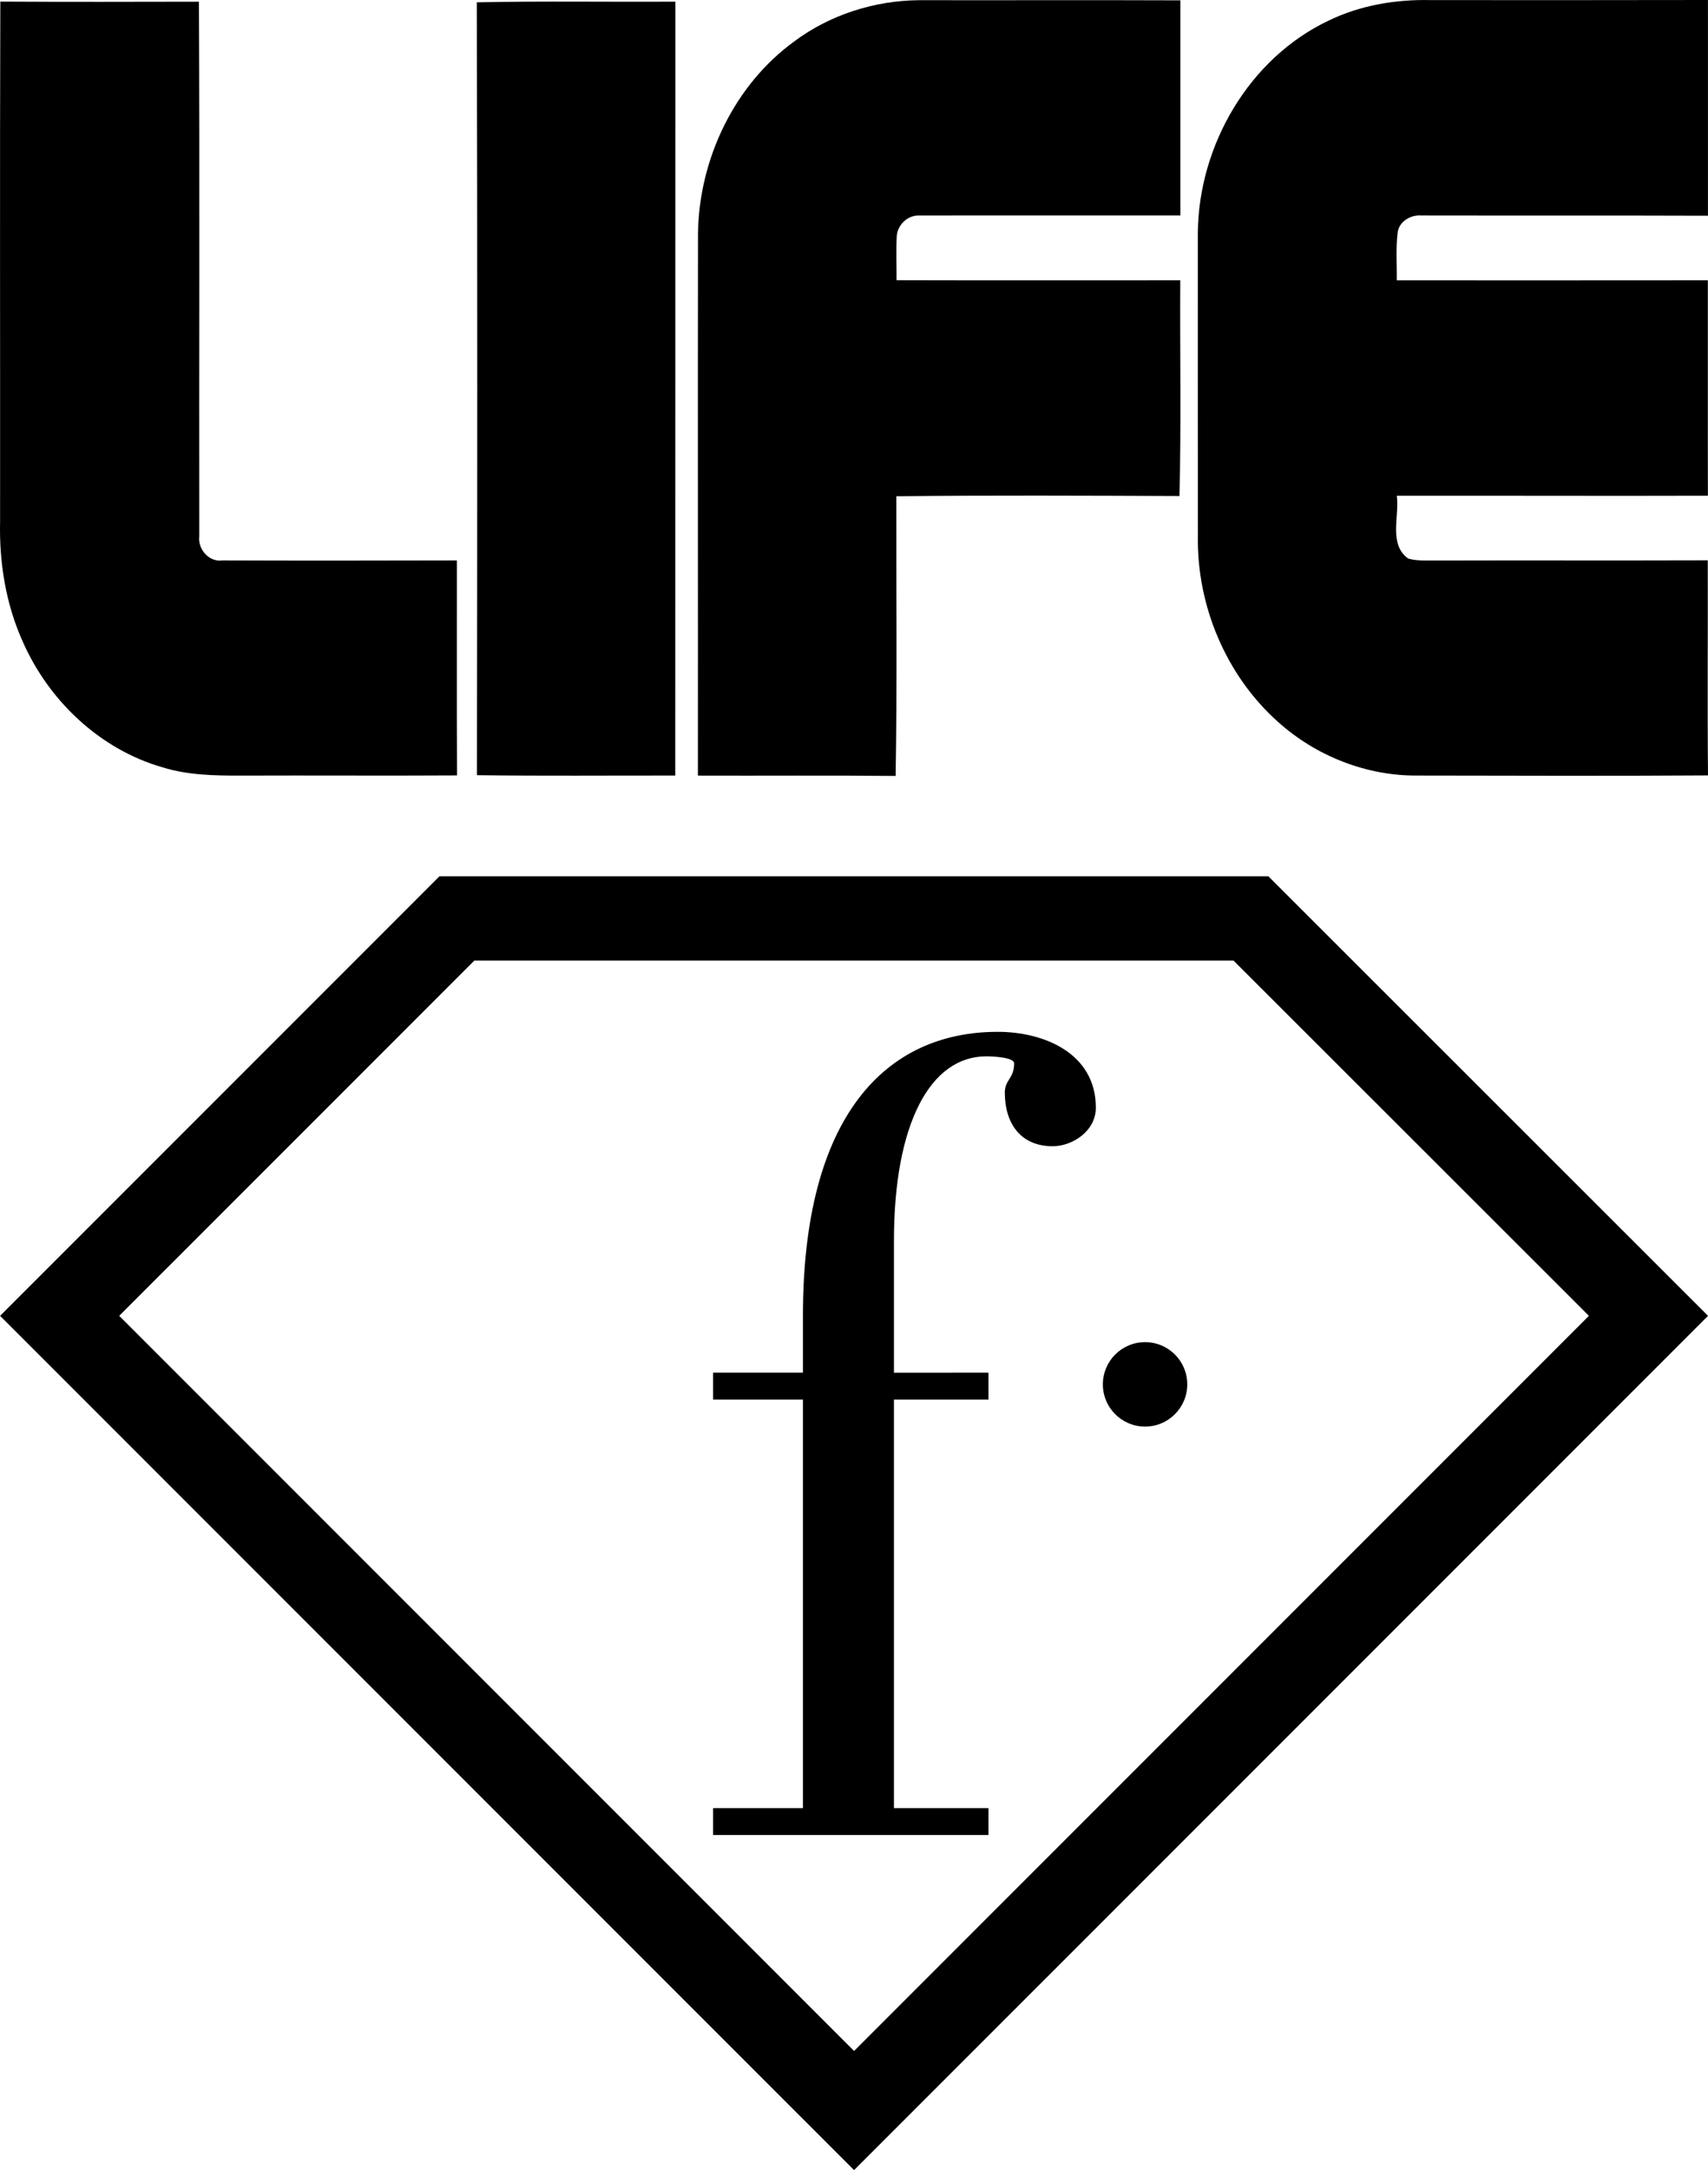 <svg width="360.54pt" height="457.92pt" version="1.1" viewBox="0 0 360.54 457.92" xmlns="http://www.w3.org/2000/svg">
 <g transform="translate(-43.981 -35.94)">
  <path d="m44.05 36.28c13.97 0.08 27.95 0.05 41.92 0.02 0.17 37.58 0.02 75.17 0.07 112.76-0.34 2.76 2.05 5.56 4.93 5.13 16.48 0.06 32.96 0.04 49.45 0 0.02 15.12-0.04 30.25 0.03 45.37-15.18 0.09-30.36-0.02-45.53 0.04-5.61 0.01-11.32-0.08-16.71-1.77-13.2-3.81-24-14.1-29.46-26.58-3.55-7.89-4.95-16.63-4.75-25.24 0.03-36.58-0.07-73.15 0.05-109.73"/>
  <path d="m144.63 36.43c13.96-0.29 27.94-0.05 41.91-0.14-0.01 54.43-0.02 108.86-0.02 163.3-13.95-0.02-27.91 0.11-41.86-0.08 0.07-54.36 0.11-108.72-0.03-163.08"/>
  <path d="m211.62 44.69c7.56-5.65 16.96-8.63 26.37-8.71 18.38 0.03 36.77-0.04 55.15 0.03 0 15.13-0.01 30.27 0 45.4-18.35 0.01-36.7-0.03-55.05 0.01-2.55-0.16-4.78 2.08-4.83 4.58-0.14 3.02-0.01 6.04-0.03 9.06 19.96 0.06 39.93 0.02 59.89 0.02-0.09 15.17 0.22 30.35-0.17 45.52-19.92-0.07-39.85-0.17-59.77 0.05-0.04 19.67 0.19 39.36-0.14 59.02-13.91-0.14-27.83-0.02-41.74-0.07 0.03-38.2-0.04-76.41 0.02-114.61 0.28-15.54 7.64-31.08 20.3-40.3"/>
  <path d="m324.45 40.28c6.68-3.24 14.18-4.49 21.56-4.32 19.5 0.02 39 0.01 58.5-0.02 0.02 15.17-0.01 30.34 0 45.52-20.17-0.07-40.33-0.01-60.49-0.05-2.24-0.19-4.72 1.25-5.01 3.61-0.41 3.34-0.14 6.71-0.19 10.07 21.89 0.01 43.78 0.01 65.67-0.01 0.03 15.15-0.03 30.3 0.01 45.46-21.89 0.07-43.78-0.03-65.67 0.01 0.59 4.32-1.79 10.28 2.42 13.26 1.88 0.53 3.87 0.37 5.81 0.4 19.14-0.05 38.28 0.02 57.41-0.04 0.05 15.13-0.09 30.26 0.05 45.39-20.47 0.14-40.95 0.05-61.43 0.03-10.76 0.06-21.36-4.15-29.34-11.33-10.99-9.8-17.17-24.58-16.91-39.26 0.01-21.35-0.03-42.69-0.01-64.04 0.2-18.38 10.81-36.72 27.62-44.68"/>
 </g>
 <g transform="matrix(2.325 0 0 2.325 973.23 -31.249)" stroke-width="2.279">
  <path d="m-407.77 132.86 66.718 66.718 66.718-66.718-32.266-32.239h-68.929zm66.718 77.531-77.533-77.531 39.886-39.886h75.265l39.915 39.886z"/>
  <path d="m-328.85 138.02v2.437h-8.582v37.08h8.582v2.441h-25.004v-2.441h8.16v-37.08h-8.16v-2.437h8.16v-5.19c0-18.118 7.522-25.745 17.694-25.745 4.13 0 8.899 1.905 8.899 6.886 0 2.118-2.12 3.497-3.92 3.497-2.861 0-4.344-2.013-4.344-4.875 0-1.165 0.848-1.27 0.848-2.646 0-0.531-1.801-0.636-2.544-0.636-5.085 0-8.37 6.145-8.37 16.739v11.971z"/>
  <path d="m-310.8 139.08c0 2.115-1.716 3.832-3.832 3.832s-3.832-1.716-3.832-3.832c0-2.118 1.716-3.832 3.832-3.832s3.832 1.714 3.832 3.832"/>
 </g>
</svg>
